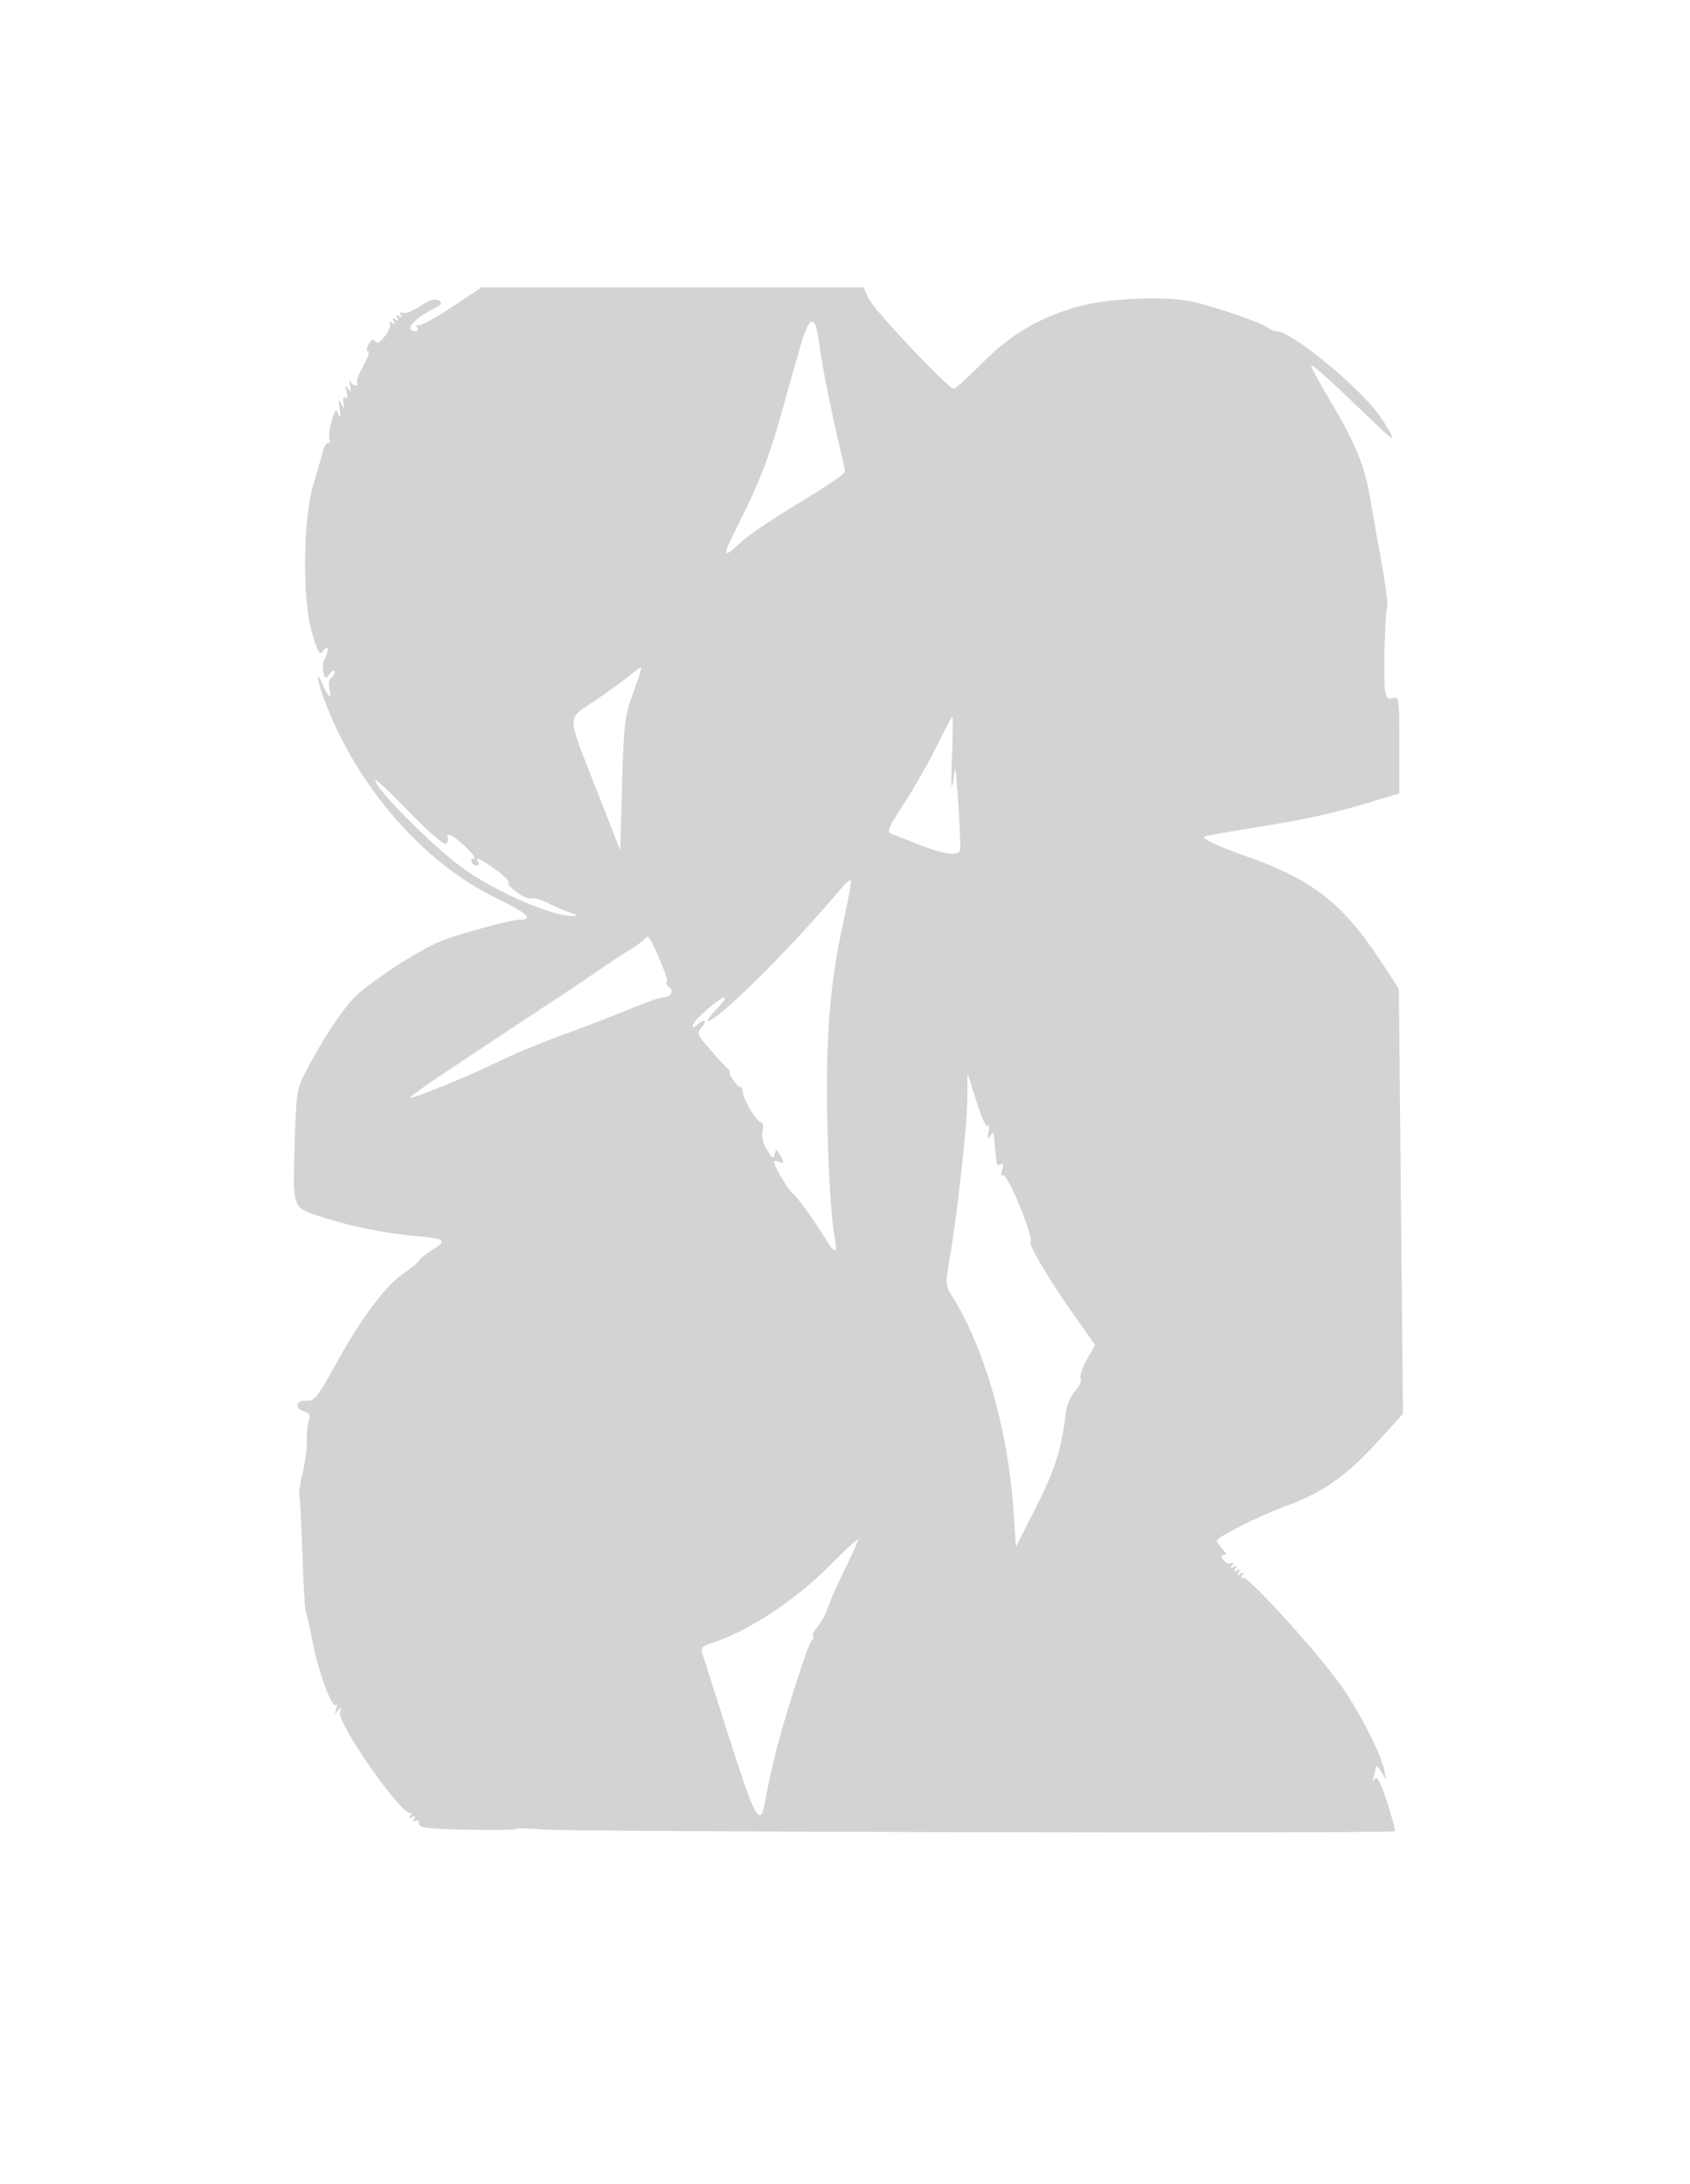 <svg xmlns="http://www.w3.org/2000/svg" width="500" height="646"><path d="M133.521 90.931c-4.915 3.261-9.363 5.667-9.883 5.345-.521-.322-.626-.065-.233.569.392.635.263 1.155-.287 1.155-3.71 0-1.134-3.483 4.803-6.494 2.832-1.436 3.145-1.89 1.815-2.634-1.137-.636-2.704-.155-5.361 1.649-2.065 1.401-4.368 2.312-5.117 2.025-.84-.323-1.091-.085-.655.62.464.752.258.866-.603.334-.921-.569-1.069-.421-.5.5s.421 1.069-.5.5-1.069-.421-.5.5.421 1.069-.5.5c-.813-.503-1.066-.416-.668.228.352.57-.316 2.253-1.485 3.739-1.498 1.905-2.347 2.342-2.878 1.482-.535-.864-1.087-.598-1.897.916-.683 1.277-.75 2.135-.165 2.135.537 0-.095 1.887-1.405 4.193-1.31 2.306-2.157 4.556-1.883 5 .275.444.06.807-.477.807-.536 0-1.234-.562-1.549-1.25-.316-.687-.324-.125-.018 1.25.448 2.017.337 2.21-.575 1-.909-1.205-.999-1.033-.458.875.425 1.501.299 2.145-.342 1.749-.61-.377-.843.27-.586 1.625.403 2.122.369 2.137-.591.251-.824-1.618-.923-1.332-.523 1.5.359 2.539.256 2.951-.376 1.5-.747-1.718-1.035-1.397-2.042 2.273-.644 2.35-.9 4.713-.568 5.25.332.537.136.977-.436.977-.572 0-1.321 1.238-1.664 2.75-.343 1.512-1.522 5.675-2.62 9.25-3.126 10.183-3.432 33.979-.563 43.85 1.902 6.545 2.286 7.164 3.454 5.566 1.524-2.085 1.802-.195.366 2.488-.521.975-.691 2.756-.377 3.958.538 2.055.651 2.079 1.917.411.74-.975 1.36-1.237 1.377-.582.018.655-.454 1.492-1.049 1.859-.595.368-.811 1.744-.481 3.059.862 3.433-.19 2.946-1.854-.859-2.531-5.788-1.665-.796 1.055 6.079 9.794 24.759 29.074 46.604 50.111 56.781 9.024 4.366 11.315 6.39 7.232 6.39-2.302 0-13.833 3.017-21.982 5.752-5.511 1.849-17.827 9.457-25.697 15.874-3.873 3.157-10.781 13.443-16.369 24.374-2.025 3.961-2.353 6.322-2.738 19.703-.574 19.993-.769 19.42 7.525 22.12 9.077 2.955 19.125 4.998 28.529 5.802 8.711.745 9.241 1.29 4.25 4.375-1.925 1.19-3.501 2.464-3.502 2.832-.001.367-1.949 1.993-4.328 3.613-5.661 3.854-12.568 13.04-20.201 26.87-5.582 10.111-6.428 11.167-8.822 10.997-3.179-.226-3.645 2.237-.605 3.201 1.581.502 1.874 1.137 1.298 2.818-.409 1.193-.658 3.744-.554 5.669.104 1.925-.445 6.188-1.219 9.474-.775 3.285-1.241 6.245-1.036 6.576.204.331.621 8.152.926 17.38.305 9.228.778 17.142 1.052 17.585.275.444 1.178 4.384 2.007 8.755 1.666 8.781 5.697 19.684 6.851 18.529.406-.406.447.148.092 1.231-.545 1.658-.459 1.732.541.47 1.012-1.277 1.099-1.225.587.352-1.063 3.269 18.909 31.689 20.968 29.837.421-.379.399-.057-.049.716-.585 1.007-.445 1.175.494.595.921-.569 1.069-.421.5.5-.535.866-.418 1.068.345.595.678-.418 1.155-.091 1.155.793 0 1.257 2.357 1.557 14.25 1.809 7.838.167 14.366.066 14.509-.223.142-.289 3.742-.211 8 .175 7.833.709 251.225 1.2 251.918.508.206-.206-.821-4.082-2.283-8.612-1.925-5.968-2.922-7.867-3.62-6.891-.715.999-.81.874-.368-.486.327-1.007.61-2.357.629-3 .02-.642.721-.043 1.557 1.332l1.522 2.5-.583-3c-.984-5.066-8.344-19.12-13.827-26.403-8.359-11.103-26.776-31.17-27.945-30.448-.676.418-.771.179-.259-.649.569-.921.421-1.069-.5-.5s-1.069.421-.5-.5.421-1.069-.5-.5-1.069.421-.5-.5.421-1.069-.5-.5-1.069.421-.5-.5c.504-.815.416-1.066-.232-.666-.573.354-1.597-.026-2.277-.845-.985-1.187-.976-1.489.042-1.489.898 0 .787-.542-.378-1.829-.91-1.006-1.655-2.089-1.655-2.408 0-1.11 12.557-7.432 20.441-10.291 10.752-3.899 18.024-8.988 27.056-18.937l7.593-8.363-.614-62.836-.614-62.836-5.137-7.872c-11.448-17.542-20.511-24.58-40.725-31.624-7.072-2.464-12.394-4.943-11.828-5.509.197-.197 6.426-1.33 13.843-2.517 16.465-2.636 23.865-4.246 35.235-7.663l8.75-2.63v-14.41c0-13.62-.102-14.377-1.87-13.816-1.461.463-1.975-.014-2.353-2.183-.555-3.187-.026-23.176.661-24.972.252-.658-.594-6.958-1.879-14-1.286-7.042-2.795-15.504-3.354-18.804-1.492-8.806-4.528-16.088-11.646-27.94-3.488-5.808-5.996-10.56-5.573-10.56.424 0 4.762 3.801 9.642 8.447l11.622 11.063c3.695 3.515 3.462 2.27-.768-4.103C403.069 115.252 382.199 98 377.748 98c-.741 0-1.776-.395-2.298-.877-1.525-1.408-15.378-6.252-22.45-7.85-7.84-1.773-24.44-1.144-33.5 1.268-11.37 3.026-20.351 8.239-28.732 16.675-4.253 4.281-8.116 7.784-8.585 7.784-1.631 0-23.827-23.52-25.245-26.75L255.512 85H142.458l-8.937 5.931m103.669 10.235c-1.218 4.034-3.765 12.959-5.661 19.834-3.871 14.036-6.686 21.37-13.124 34.189-4.966 9.889-4.865 10.407.983 5.031 2.262-2.079 10.075-7.341 17.362-11.692 7.287-4.352 13.239-8.388 13.226-8.97-.013-.582-.463-2.858-1.001-5.058-2.549-10.437-5.822-26.559-6.424-31.638-1.154-9.748-2.775-10.261-5.361-1.696m-50.69 98.491c-1.65 1.362-6.307 4.74-10.348 7.507-8.68 5.941-8.729 3.273.496 26.836l6.852 17.5.55-19.5c.505-17.921.768-20.101 3.247-26.919 1.484-4.08 2.587-7.527 2.451-7.66-.136-.133-1.598.873-3.248 2.236m90.614 21.093c-2.382 4.813-6.757 12.477-9.721 17.032-4.647 7.14-5.149 8.365-3.641 8.883.961.33 4.448 1.686 7.748 3.013 7.849 3.157 12.469 3.697 12.589 1.472.089-1.648-.243-9.206-.633-14.4-.845-11.278-.693-10.756-1.534-5.25-.466 3.054-.576.233-.283-7.25.265-6.738.33-12.25.144-12.25-.185 0-2.287 3.938-4.669 8.75M111 230.738c0 2.418 15.95 18.553 25.251 25.544 9.395 7.062 27.132 14.883 33.181 14.632 1.773-.074 1.711-.195-.432-.849-1.375-.42-4.3-1.669-6.5-2.775-2.2-1.107-4.556-1.815-5.235-1.573-1.499.533-7.485-3.552-6.808-4.647.264-.427-1.492-2.193-3.902-3.923-4.477-3.215-6.156-3.928-5.055-2.147.34.55.168 1-.382 1-1.517 0-2.43-1.996-.927-2.027 1.543-.032-5.659-6.973-7.235-6.973-.591 0-.815.419-.499.931.317.512.074 1.241-.538 1.619-.647.4-5.264-3.603-11.017-9.552-5.446-5.632-9.902-9.799-9.902-9.26m137.489 32.47C233.969 280.529 212.328 302 209.388 302c-.429 0 .746-1.575 2.612-3.5s2.935-3.5 2.376-3.5c-1.489 0-9.376 6.963-9.376 8.278 0 .786.359.763 1.2-.078 1.952-1.952 3.261-1.367 1.441.644-1.577 1.742-1.435 2.113 2.581 6.75 2.338 2.698 4.632 5.181 5.099 5.518.468.336.707.786.533 1-.477.583 2.754 4.946 3.276 4.425.248-.248.511.346.584 1.32.181 2.394 4.235 9.143 5.493 9.143.573 0 .743 1.063.392 2.461-.396 1.579.069 3.589 1.297 5.609 1.595 2.622 1.98 2.837 2.303 1.289.346-1.655.533-1.596 1.711.543 1.166 2.117 1.131 2.328-.294 1.781-.889-.341-1.616-.391-1.616-.112 0 1.343 4.055 8.229 5.592 9.496 1.537 1.267 5.969 7.457 10.408 14.537 2.213 3.53 2.834 2.929 1.913-1.854-1.253-6.509-2.295-27.474-2.249-45.25.048-18.712 1.474-32.594 4.965-48.345 1.383-6.24 2.313-11.546 2.067-11.792-.246-.246-1.689 1.034-3.207 2.845m-58.24 14.943c-.632.632-2.702 2.095-4.599 3.25-1.897 1.154-6.055 3.899-9.241 6.099s-12.638 8.5-21.005 14c-24.563 16.148-34.399 22.838-34.066 23.171.513.513 17.557-6.447 26.162-10.683 4.4-2.166 12.95-5.722 19-7.9 6.05-2.179 14.825-5.557 19.5-7.507 4.675-1.949 9.261-3.553 10.191-3.563 2.214-.024 3.414-2.026 1.809-3.018-.691-.427-.991-1.206-.666-1.731.487-.789-4.851-13.269-5.676-13.269-.142 0-.776.518-1.409 1.151M286.2 325c-.049 7.793-3.251 36.476-5.39 48.287-1.096 6.055-1.042 7.079.509 9.5 9.732 15.198 16.882 39.818 18.502 63.713l.746 11 5.324-10.446c6.244-12.252 8.059-17.868 9.504-29.425.266-2.13 1.468-4.919 2.671-6.199 1.203-1.281 1.944-2.961 1.648-3.733-.297-.773.546-3.316 1.872-5.651l2.411-4.245-5.748-8.101c-7.788-10.973-14.396-22.134-13.322-22.501.484-.166-.928-4.773-3.137-10.239-2.246-5.556-4.455-9.667-5.011-9.324-.618.383-.724-.234-.279-1.636.487-1.533.361-2.032-.393-1.566-.609.376-1.184.095-1.278-.625-.195-1.495-.474-4.393-.703-7.309-.132-1.683-.318-1.762-1.172-.5-.756 1.117-.878.734-.478-1.5.295-1.65.234-2.328-.135-1.507-.417.931-1.692-1.708-3.382-7l-2.712-8.493-.047 7.5m-40.254 137.62c-10.356 10.517-24.385 19.822-35.125 23.298-3.407 1.102-3.615 1.39-2.808 3.886.479 1.483 3.615 11.314 6.968 21.848 8.591 26.985 9.962 29.482 11.442 20.848.914-5.331 3.412-15.932 5.065-21.5 4.42-14.885 8.017-25.544 8.718-25.835.443-.185.588-.689.321-1.121-.267-.432.386-1.79 1.45-3.018 1.065-1.227 2.468-3.873 3.118-5.879.65-2.006 2.948-7.181 5.107-11.5 2.158-4.32 3.759-8.019 3.557-8.221-.202-.202-3.718 3.035-7.813 7.194" fill="#d3d3d3" fill-rule="evenodd"/></svg>